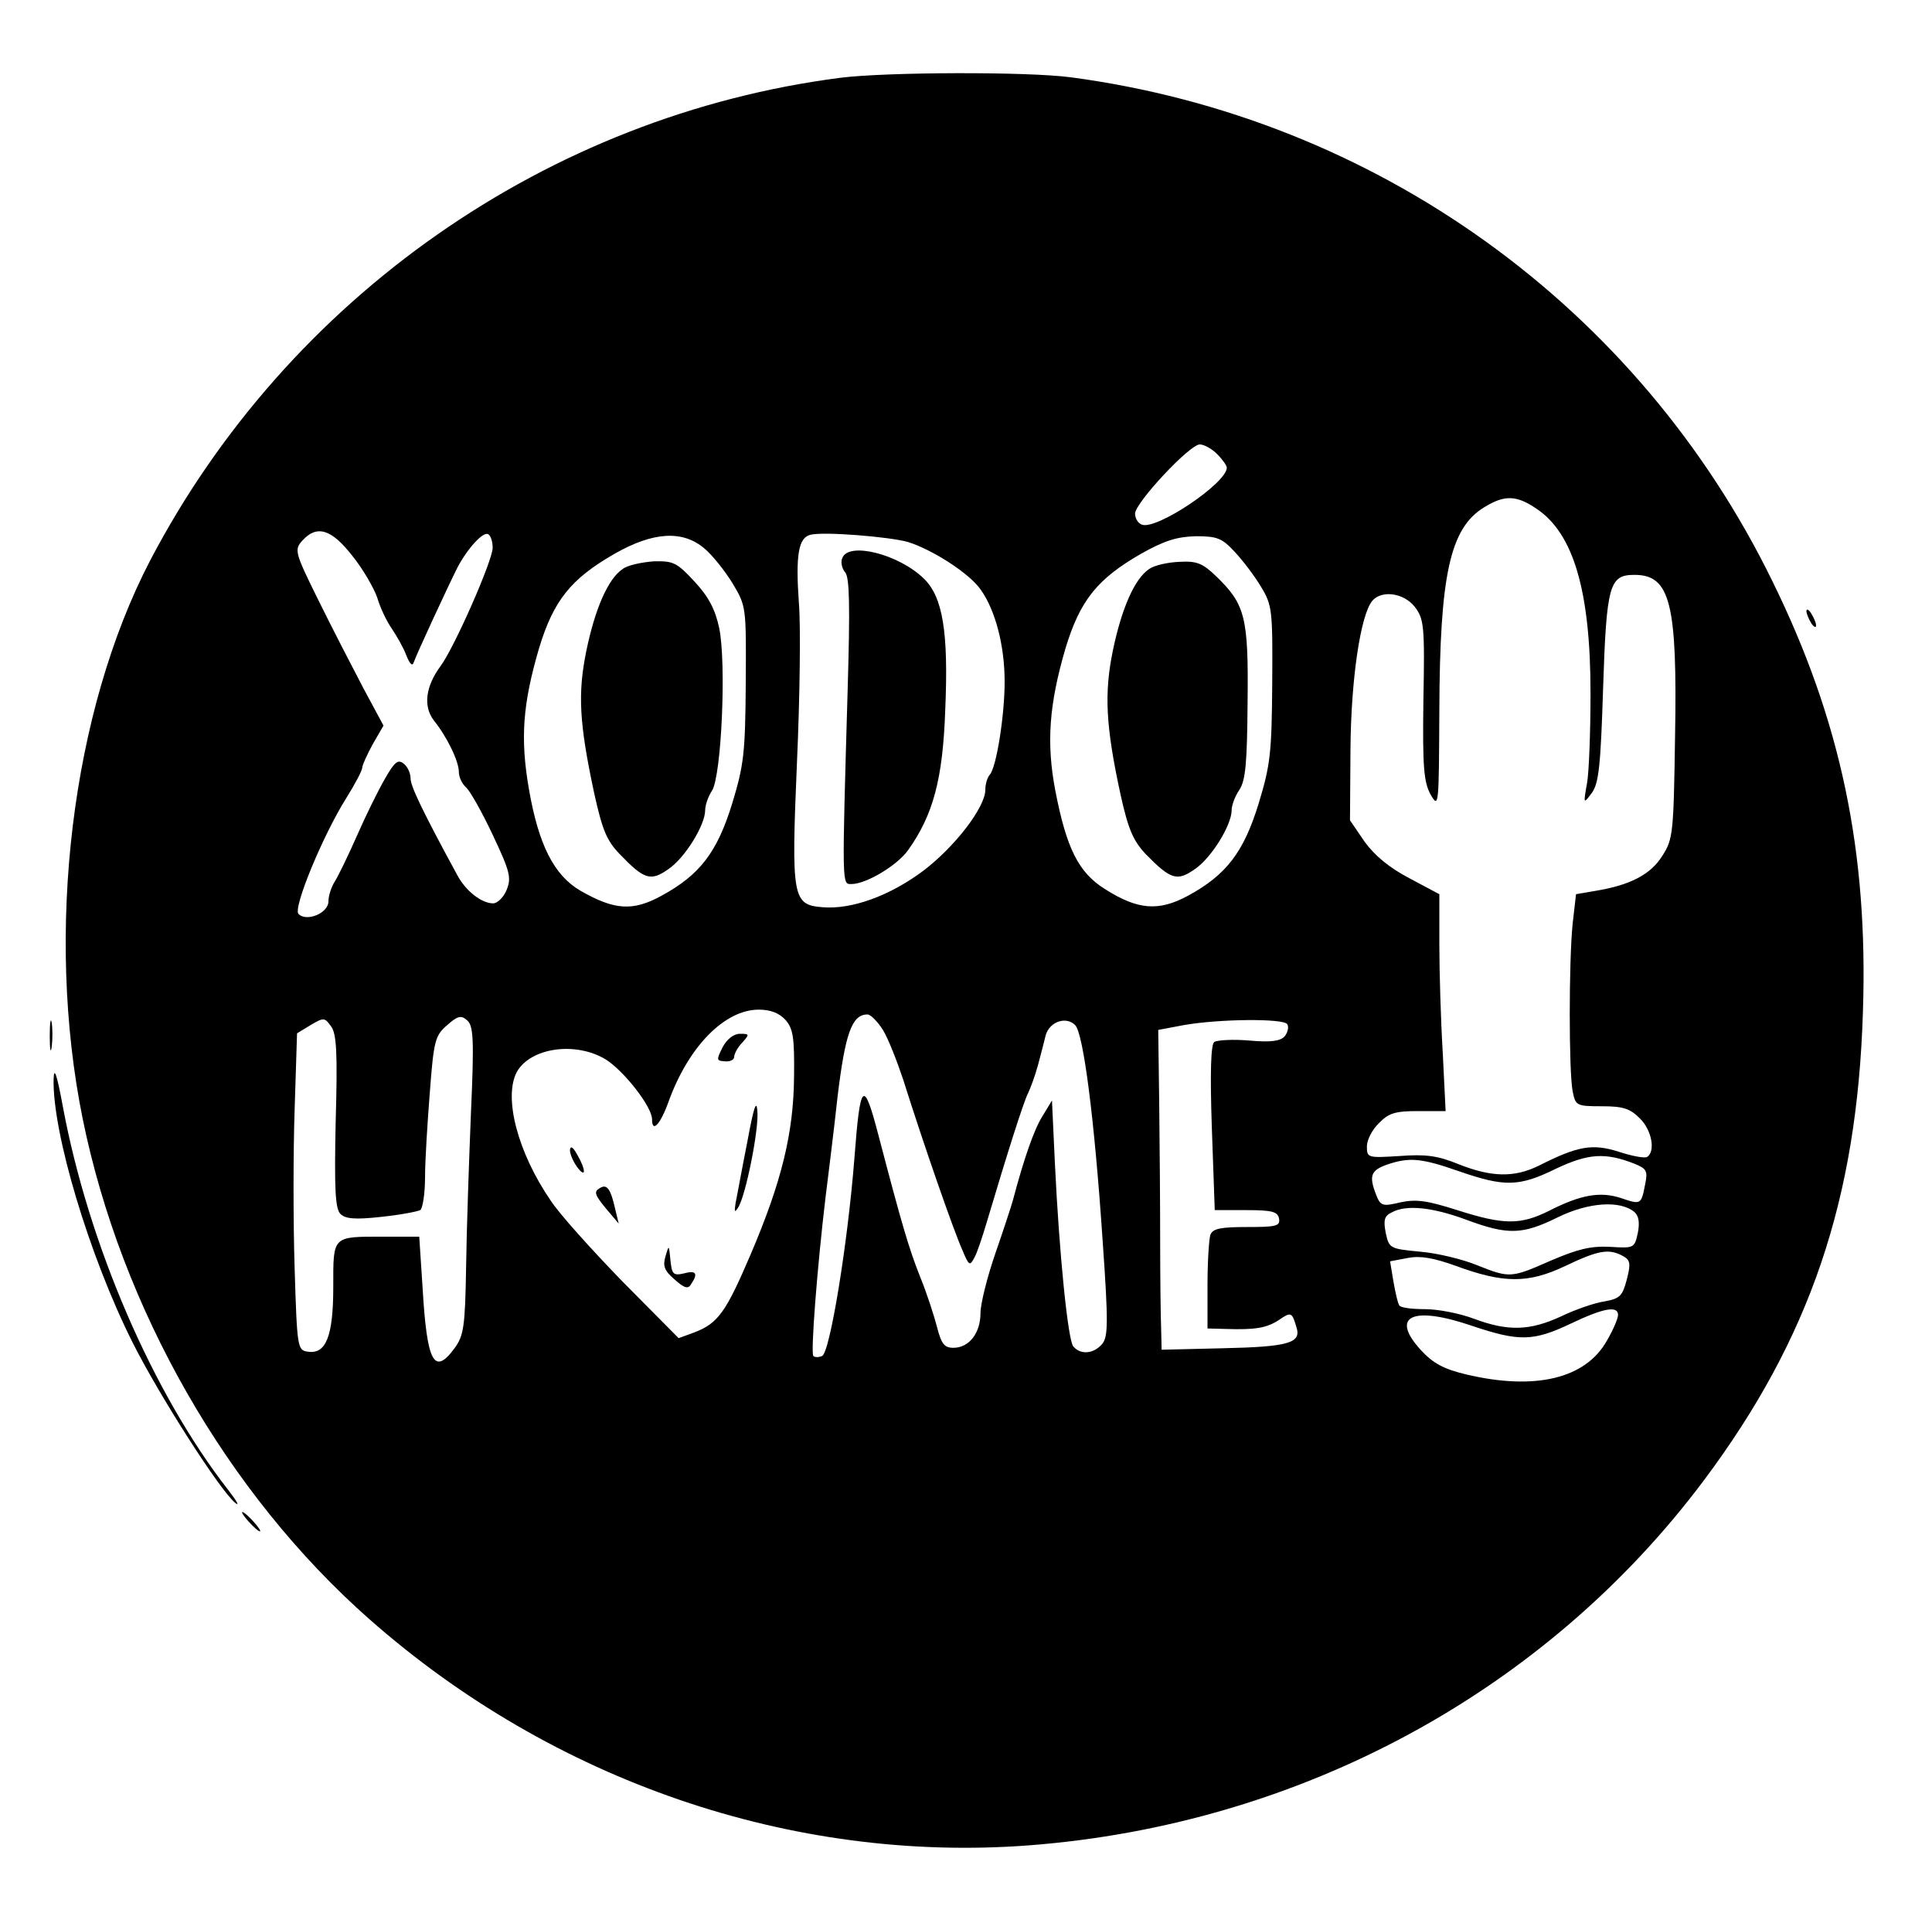 <?xml version="1.0" standalone="no"?>
<!DOCTYPE svg PUBLIC "-//W3C//DTD SVG 20010904//EN"
 "http://www.w3.org/TR/2001/REC-SVG-20010904/DTD/svg10.dtd">
<svg version="1.0" xmlns="http://www.w3.org/2000/svg"
 width="400pt" height="396pt" viewBox="0 0 400 396"
 preserveAspectRatio="xMidYMid meet">

<g transform="translate(0,396) scale(0.1,-0.1)"
fill="#000000" stroke="none">
<path d="M1740 3799 c-606 -78 -1144 -455 -1429 -999 -163 -313 -218 -769
-140 -1155 80 -394 299 -777 594 -1037 380 -335 875 -505 1365 -468 562 43
1070 318 1398 756 219 293 317 580 329 970 11 331 -46 603 -187 890 -278 570
-822 960 -1453 1044 -91 12 -382 11 -477 -1z m780 -779 c11 -11 20 -24 20 -28
0 -32 -146 -130 -176 -118 -8 3 -14 13 -14 23 1 23 113 143 134 143 9 0 25 -9
36 -20z m661 -113 c77 -51 112 -171 112 -382 0 -77 -3 -160 -7 -185 -8 -45 -8
-45 10 -21 14 20 18 55 23 215 7 216 13 236 65 236 74 0 89 -58 84 -336 -3
-197 -4 -211 -26 -245 -24 -39 -66 -61 -138 -73 l-41 -7 -7 -61 c-8 -78 -8
-306 0 -347 6 -30 8 -31 61 -31 44 0 58 -5 78 -25 25 -24 33 -69 15 -80 -5 -3
-32 2 -59 11 -54 17 -84 12 -165 -29 -51 -25 -98 -24 -166 3 -44 18 -69 21
-122 17 -66 -4 -68 -4 -68 20 0 13 11 35 25 48 20 21 34 25 81 25 l57 0 -6
122 c-4 66 -7 167 -7 224 l0 103 -62 33 c-42 22 -72 47 -93 76 l-30 44 1 146
c1 147 21 279 45 308 19 23 65 17 88 -12 19 -25 21 -38 18 -193 -2 -141 1
-170 15 -196 17 -29 17 -24 18 175 1 280 22 377 93 420 42 26 67 25 108 -3z
m-2452 -97 c22 -27 45 -67 52 -87 6 -21 20 -50 30 -64 10 -15 24 -39 30 -55 8
-20 13 -24 16 -14 6 17 68 151 90 195 21 40 54 76 64 69 5 -3 9 -15 9 -28 0
-26 -79 -206 -108 -245 -31 -42 -36 -83 -14 -112 28 -35 52 -85 52 -107 0 -11
7 -25 15 -32 8 -7 33 -51 55 -98 36 -76 39 -89 29 -114 -6 -15 -19 -28 -28
-28 -24 0 -57 26 -74 58 -74 136 -97 185 -97 201 0 10 -6 24 -14 30 -12 10
-19 4 -39 -31 -14 -24 -40 -77 -58 -118 -18 -41 -39 -84 -46 -95 -7 -11 -13
-29 -13 -41 0 -24 -45 -43 -62 -26 -12 12 51 164 99 240 18 29 33 57 33 63 0
5 10 27 22 49 l22 38 -42 78 c-23 44 -65 125 -93 182 -49 99 -50 104 -33 123
30 33 60 24 103 -31z m1151 28 c51 -16 127 -65 150 -98 31 -43 50 -117 50
-191 0 -70 -17 -178 -31 -193 -5 -6 -9 -19 -9 -31 0 -36 -63 -118 -129 -168
-70 -52 -148 -80 -208 -75 -62 5 -65 18 -53 299 6 134 8 283 4 331 -7 99 -1
135 24 141 27 7 163 -4 202 -15z m-422 -13 c17 -14 43 -47 59 -73 28 -47 28
-48 27 -207 -1 -144 -4 -169 -28 -248 -31 -101 -67 -148 -146 -191 -60 -33
-98 -30 -168 10 -55 32 -87 95 -107 211 -18 104 -13 175 21 291 30 99 66 144
157 196 79 45 140 49 185 11z m1098 -7 c17 -18 42 -51 55 -73 23 -38 24 -48
23 -200 -1 -144 -4 -169 -28 -248 -31 -101 -67 -148 -146 -191 -61 -33 -104
-30 -173 14 -54 34 -79 84 -102 203 -19 99 -13 179 21 295 30 99 66 144 157
196 48 27 74 35 113 36 44 0 54 -4 80 -32z m-930 -969 c16 -18 19 -36 18 -118
-1 -117 -26 -218 -90 -368 -51 -119 -67 -142 -116 -161 l-33 -12 -116 117
c-63 65 -131 140 -149 168 -68 99 -98 213 -70 266 28 50 121 64 184 26 38 -24
96 -98 96 -124 0 -29 17 -11 34 36 41 114 116 191 187 191 24 0 42 -7 55 -21z
m-651 -194 c-4 -99 -9 -242 -10 -318 -2 -124 -5 -142 -24 -168 -42 -57 -57
-30 -66 124 l-7 107 -73 0 c-108 0 -105 3 -105 -104 0 -102 -15 -140 -53 -134
-21 3 -22 8 -27 173 -3 94 -3 241 0 328 l5 158 28 17 c27 16 29 16 42 -2 12
-15 14 -55 10 -198 -3 -138 -1 -181 10 -191 10 -10 30 -12 84 -6 39 4 75 11
81 14 5 3 10 34 10 68 0 34 5 114 10 177 8 106 11 117 36 138 21 19 29 21 41
10 13 -11 15 -37 8 -193z m853 173 c11 -18 29 -64 42 -103 42 -133 103 -309
123 -354 13 -31 15 -32 24 -15 6 10 17 44 26 74 44 148 76 248 85 266 5 10 15
37 21 59 6 22 13 50 16 62 8 28 42 40 61 21 17 -17 40 -194 57 -448 12 -170
11 -197 -1 -212 -18 -21 -45 -23 -60 -5 -11 14 -29 191 -38 380 l-6 129 -20
-33 c-17 -27 -38 -87 -61 -174 -3 -11 -19 -60 -36 -109 -17 -49 -31 -105 -31
-124 0 -42 -24 -72 -56 -72 -19 0 -25 8 -34 43 -6 23 -21 70 -35 104 -23 58
-37 105 -86 292 -31 119 -38 113 -50 -46 -14 -179 -51 -404 -67 -410 -7 -3
-15 -3 -18 0 -6 5 8 184 25 327 5 41 17 135 25 209 16 133 30 171 62 171 7 0
21 -15 32 -32z m837 12 c4 -6 1 -17 -5 -25 -9 -10 -28 -13 -73 -9 -34 3 -67 1
-73 -3 -7 -5 -9 -62 -5 -178 l6 -170 65 0 c53 0 65 -3 68 -17 3 -16 -5 -18
-66 -18 -54 0 -71 -3 -76 -16 -3 -9 -6 -56 -6 -105 l0 -89 38 -1 c61 -2 84 2
109 18 26 18 28 17 37 -14 11 -33 -15 -41 -154 -44 l-125 -3 -1 44 c-1 25 -2
106 -2 180 0 74 -1 203 -2 287 l-2 151 53 10 c74 13 206 14 214 2z m719 -289
c25 -10 28 -15 22 -43 -8 -42 -9 -42 -50 -28 -43 14 -83 7 -148 -26 -60 -30
-94 -30 -191 1 -63 20 -85 23 -118 16 -37 -9 -41 -7 -50 16 -15 39 -11 50 22
62 47 16 71 14 151 -14 93 -32 123 -32 200 6 66 31 101 34 162 10z m0 -100 c9
-8 11 -22 7 -43 -7 -32 -8 -32 -58 -29 -40 2 -67 -5 -121 -28 -84 -37 -86 -37
-154 -10 -29 12 -82 25 -118 28 -63 6 -64 7 -71 39 -5 26 -3 35 12 42 30 17
85 11 155 -15 86 -32 116 -31 189 5 63 31 129 36 159 11z m-24 -91 c15 -8 17
-15 8 -49 -9 -34 -14 -39 -46 -45 -21 -3 -61 -17 -90 -31 -65 -30 -110 -31
-180 -5 -29 11 -74 20 -102 20 -27 0 -51 3 -53 8 -3 4 -8 26 -12 49 l-7 42 37
7 c26 5 53 0 98 -16 100 -37 151 -37 227 -1 69 33 91 37 120 21z m-10 -122 c0
-7 -10 -31 -23 -53 -44 -79 -149 -104 -292 -70 -46 11 -68 23 -93 50 -65 71
-18 93 107 50 96 -32 125 -32 203 5 67 32 98 38 98 18z"/>
<path d="M1744 2805 c-4 -8 -1 -22 6 -30 9 -11 10 -71 5 -242 -12 -414 -12
-403 8 -403 30 0 94 38 117 70 52 73 72 147 77 290 7 162 -5 235 -45 273 -52
50 -155 76 -168 42z"/>
<path d="M1289 2782 c-30 -20 -57 -82 -75 -169 -18 -88 -15 -149 16 -294 17
-77 26 -99 53 -127 51 -53 64 -57 101 -31 34 23 76 91 76 122 0 10 6 28 14 40
20 31 30 266 15 337 -8 38 -22 65 -51 96 -37 40 -44 43 -85 42 -25 -2 -54 -8
-64 -16z"/>
<path d="M2379 2782 c-30 -20 -57 -82 -75 -169 -18 -88 -15 -155 16 -298 16
-72 26 -95 52 -123 52 -53 65 -57 102 -31 34 23 76 91 76 122 0 10 7 29 16 42
13 20 16 56 17 182 2 176 -5 202 -65 260 -28 27 -40 32 -76 30 -24 -1 -52 -7
-63 -15z"/>
<path d="M1496 1792 c-13 -26 -13 -28 5 -29 10 -1 19 3 19 9 0 6 7 20 17 30
15 17 15 18 -5 18 -13 0 -27 -11 -36 -28z"/>
<path d="M1547 1595 c-11 -55 -21 -111 -24 -125 -3 -19 -2 -21 5 -10 16 24 44
165 40 201 -2 24 -8 5 -21 -66z"/>
<path d="M1180 1579 c0 -8 7 -24 15 -35 18 -24 19 -7 0 26 -9 16 -14 19 -15 9z"/>
<path d="M1241 1500 c-12 -7 -9 -14 13 -41 l27 -32 -7 29 c-10 45 -18 54 -33
44z"/>
<path d="M1378 1360 c-6 -20 -3 -30 18 -48 21 -19 29 -21 35 -10 15 22 10 29
-15 22 -22 -5 -25 -2 -28 28 -3 31 -3 32 -10 8z"/>
<path d="M3740 2695 c0 -5 5 -17 10 -25 5 -8 10 -10 10 -5 0 6 -5 17 -10 25
-5 8 -10 11 -10 5z"/>
<path d="M103 1815 c0 -27 2 -38 4 -22 2 15 2 37 0 50 -2 12 -4 0 -4 -28z"/>
<path d="M111 1727 c-3 -111 74 -368 164 -547 56 -111 181 -306 212 -331 10
-8 3 4 -14 26 -157 201 -290 510 -343 795 -12 65 -18 83 -19 57z"/>
<path d="M515 810 c10 -11 20 -20 23 -20 3 0 -3 9 -13 20 -10 11 -20 20 -23
20 -3 0 3 -9 13 -20z"/>
</g>
</svg>
